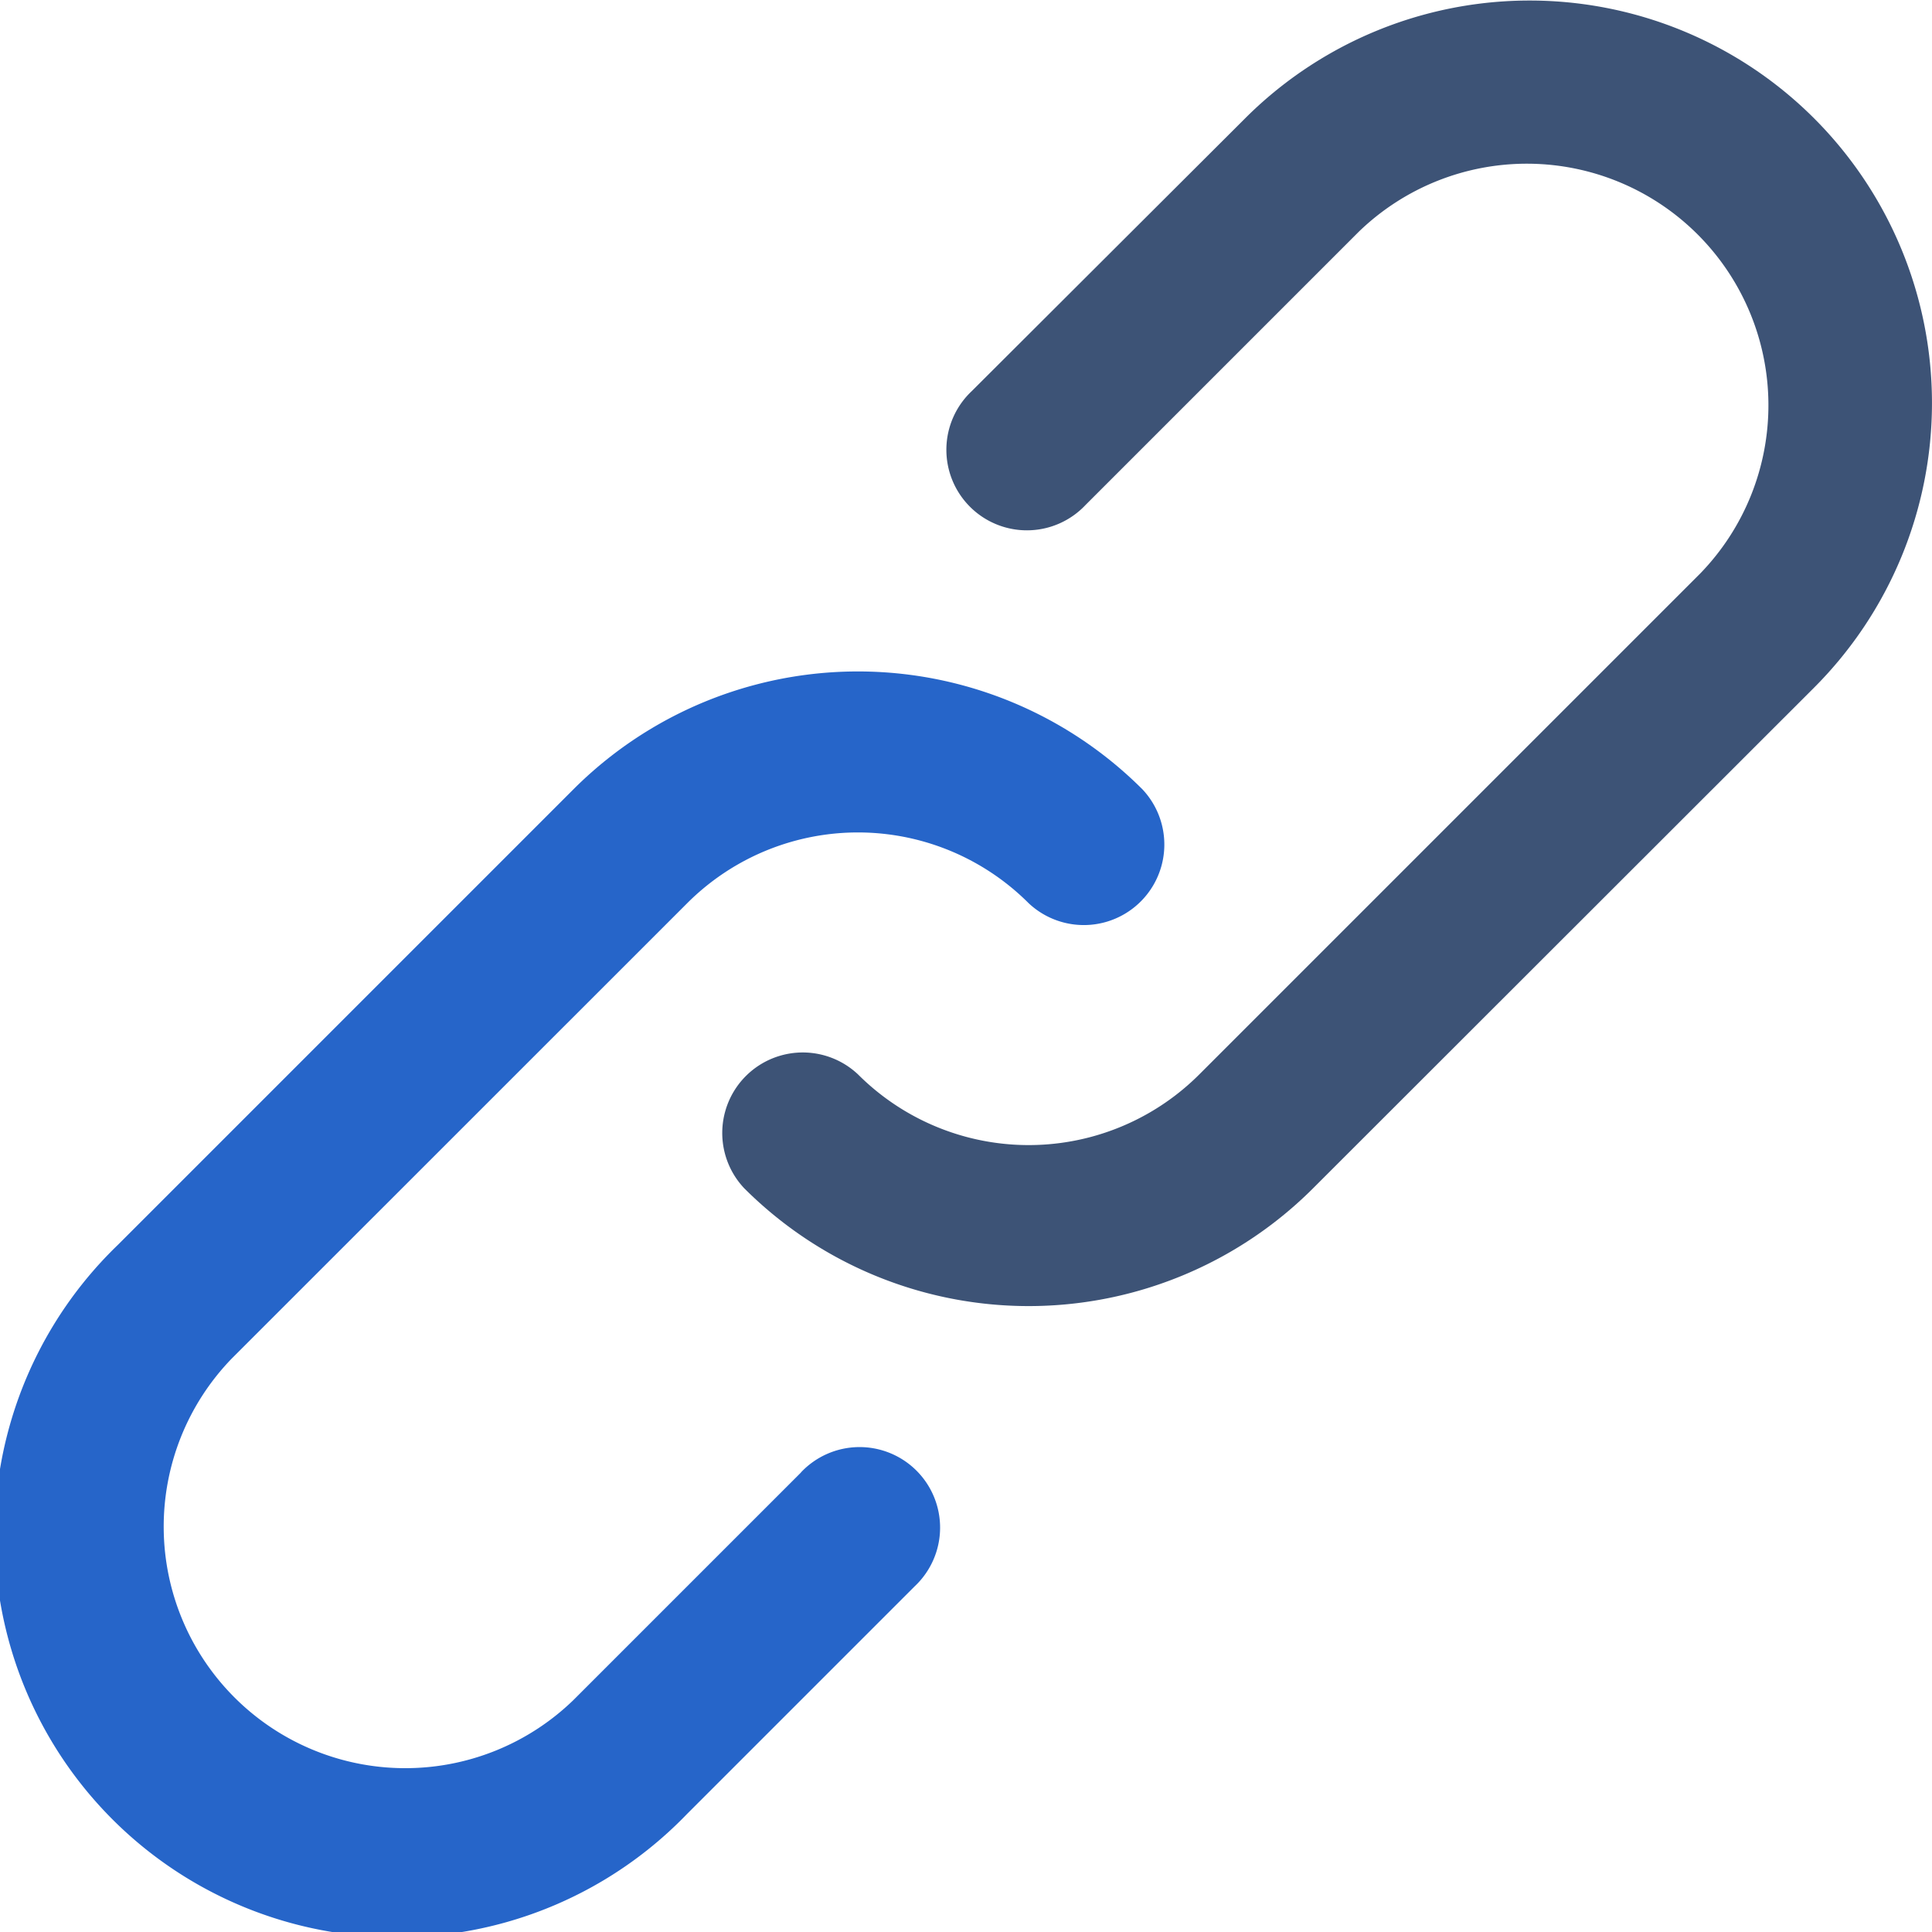 <svg xmlns="http://www.w3.org/2000/svg" width="15.955" height="15.955" viewBox="0 0 15.955 15.955">
  <g id="classic_Header_Links" transform="translate(-1170 -18.001)">
    <path id="Path_60705" data-name="Path 60705" d="M89.91,12.52,88.03,14.4a1.995,1.995,0,0,1-2.821-2.821L88.97,7.819a1.993,1.993,0,0,1,2.82,0,.665.665,0,0,0,.94-.94,3.322,3.322,0,0,0-4.7,0L84.269,10.64a3.324,3.324,0,1,0,4.7,4.7l1.88-1.88a.665.665,0,1,0-.94-.94" transform="translate(1086.705 17.641)" fill="#2665c9"/>
    <path id="Path_60706" data-name="Path 60706" d="M98.423,1.2a3.323,3.323,0,0,0-4.7,0L91.466,3.452a.665.665,0,1,0,.94.94l2.256-2.256a1.995,1.995,0,0,1,2.821,2.821L93.346,9.094a1.993,1.993,0,0,1-2.82,0,.665.665,0,0,0-.94.94,3.322,3.322,0,0,0,4.7,0L98.423,5.9a3.325,3.325,0,0,0,0-4.7" transform="translate(1086.559 17.779)" fill="#3d5376"/>
  </g>
</svg>
